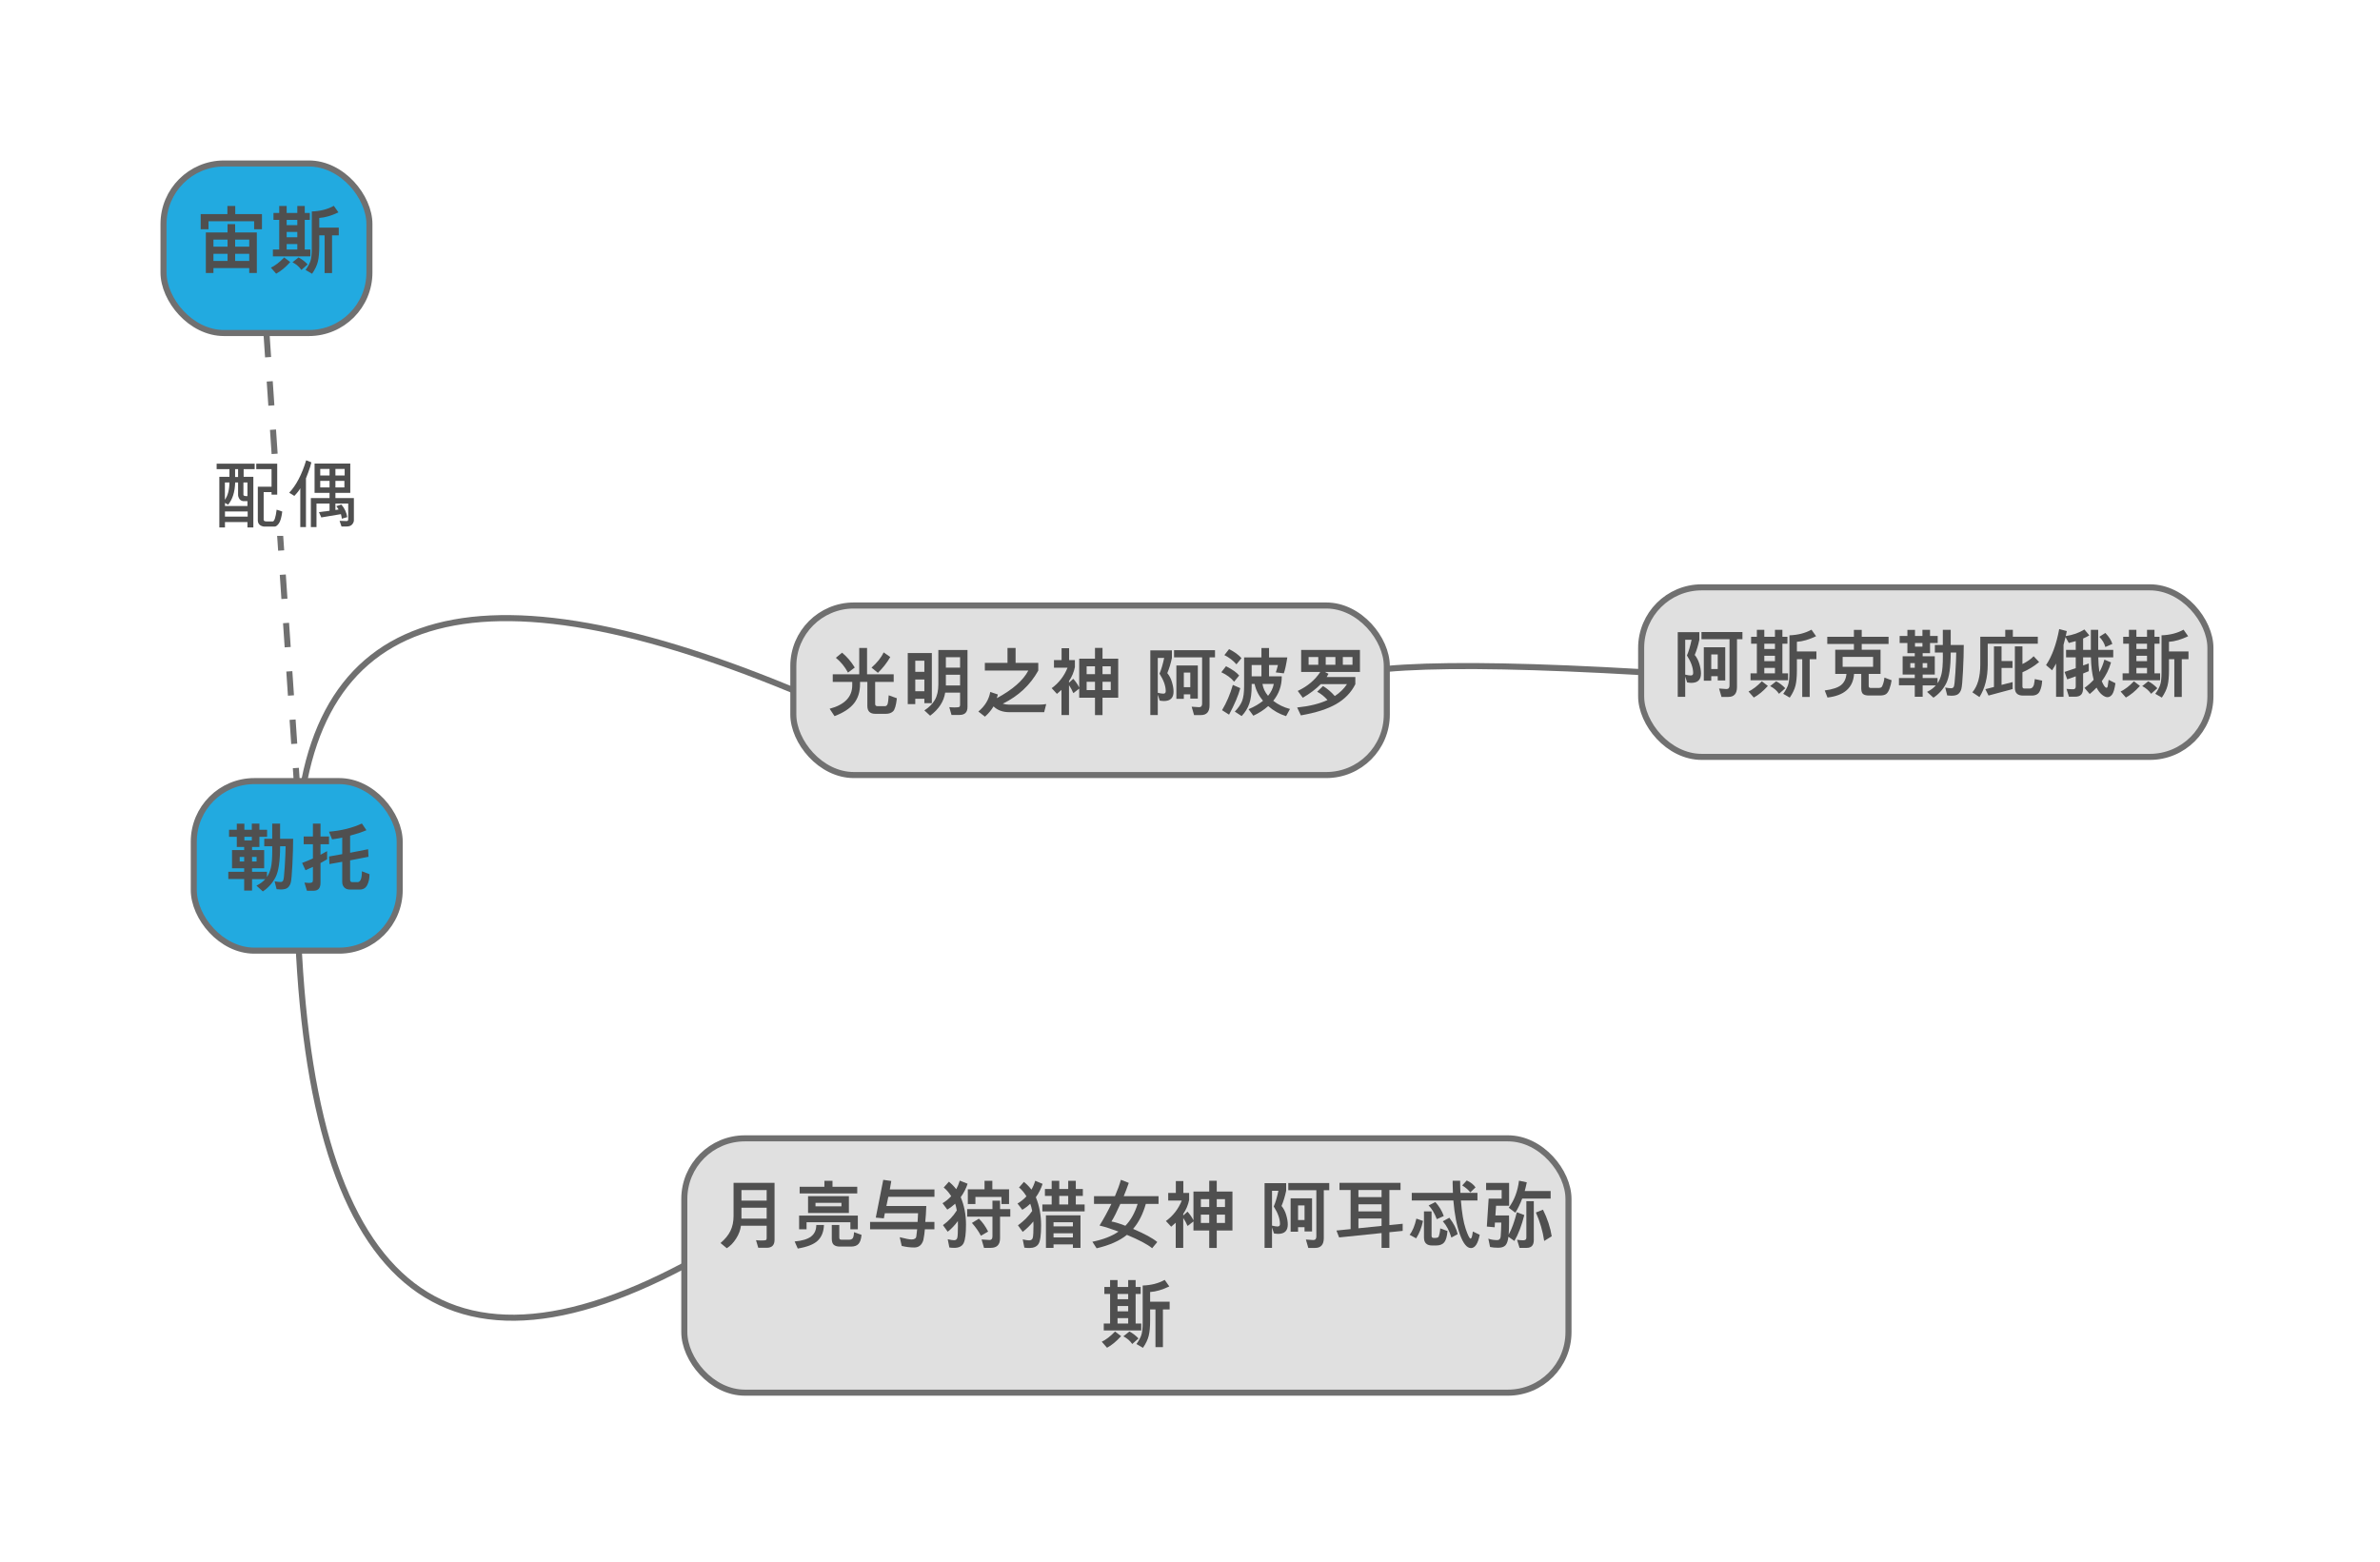 <?xml version="1.0" encoding="UTF-8"?>
<svg xmlns="http://www.w3.org/2000/svg" xmlns:xlink="http://www.w3.org/1999/xlink" width="523.874" height="343.919"><rect width="100%" height="100%" fill="#FFFFFF"/><g transform="scale(1.333) translate(79,110)" style="fill:none;"><g transform="translate(-47,-10)"><path d="M17,43Q17,-20 99,14" stroke="#707070" stroke-width="1"/></g><g transform="translate(52,-13)"><path d="M88,17Q88,11 140,14" stroke="#707070" stroke-width="1"/></g><g transform="translate(-47,19)"><path d="M17,14Q17,114 81,80" stroke="#707070" stroke-width="1"/></g><g transform="translate(-52,-83)"><path d="M17,28L22,102" stroke-dasharray="4, 4" stroke="#707070" stroke-width="1"/></g><g transform="translate(-44,-36)"><rect x="0" y="2" width="24" height="12" fill="#FFFFFF" stroke="#FFFFFF"/><g transform="scale(0.006)" style="fill:#4F4F4F;"><g transform="translate(0 2048) scale (1 -1)"><path d="M1935 301Q1904 60 1841 -26.5Q1778 -113 1726 -113L1427 -113Q1262 -84 1262 63L1262 985L1640 985L1640 1468L1219 1468L1219 1618L1796 1618L1796 766L1640 766L1640 836L1423 836L1423 78Q1423 29 1501 29L1671 29Q1740 29 1780 352ZM1176 1468L872 1468L872 1257L1139 1257L1139 -137L977 -137L977 12L358 12L358 -137L203 -137L203 1257L481 1257L481 1468L129 1468L129 1618L1176 1618ZM719 1251L719 1468L637 1468L637 1251ZM977 725L977 1102L866 1102L866 756Q876 722 977 725ZM977 453L977 588L856 588Q783 601 751 655.5Q719 710 719 750L719 1102L639 1102Q627 706 444 489L358 539L358 453ZM481 1102L356 1102L356 625Q478 798 481 1102ZM983 162L983 303L358 303L358 162Z"/></g><g transform="translate(2048 2048) scale (1 -1)"><path d="M688 1655Q665 1547 602 1379L539 1214L539 -127L383 -127L383 944Q346 864 219 731L78 819Q367 1124 545 1712ZM1858 59Q1858 4 1810.5 -53.5Q1763 -111 1651 -111L1518 -111L1464 45L1653 39Q1702 36 1702 88L1702 522L1350 522L1350 344L1438 358Q1436 365 1374 449L1513 494Q1647 339 1675 147L1526 104Q1522 153 1501 229L961 139L897 285Q1129 312 1188 322L1188 522L829 522L829 -127L674 -127L674 672L1188 672L1188 815L776 815L776 1622L1759 1622L1759 815L1350 815L1350 672L1858 672ZM1604 1294L1604 1473L1350 1473L1350 1294ZM1188 1294L1188 1473L932 1473L932 1294ZM1597 965L1597 1145L1350 1145L1350 965ZM1188 965L1188 1145L932 1145L932 965Z"/></g></g></g><g transform="translate(-52 -83)"><rect x="0" y="0" width="34" height="28" rx="10" ry="10" style="fill:#22AAE0;stroke:#707070;stroke-width:1px;"/><g transform="translate (5 5) scale(0.006)" style="fill:#4F4F4F;"><g transform="translate(0 2048) scale (1 -1)"><path d="M1735 -133L1526 -133L1526 2L541 2L541 -133L332 -133L332 983L929 983L929 1212L1138 1212L1138 983L1735 983ZM1526 592L1526 786L1138 786L1138 592ZM929 592L929 786L541 786L541 592ZM1526 199L1526 395L1138 395L1138 199ZM929 199L929 395L541 395L541 199ZM1876 1071L1661 1071L1661 1291L405 1291L405 1071L190 1071L190 1488L925 1488L925 1712L1141 1712L1141 1488L1876 1488Z"/></g><g transform="translate(2048 2048) scale (1 -1)"><path d="M1942 903L1757 903L1757 -135L1552 -135L1552 903L1405 903L1405 596Q1405 337 1366.5 179Q1328 21 1208 -154L1028 -49Q1117 72 1158.5 184.5Q1200 297 1200 537L1200 1561Q1548 1572 1806 1716L1933 1536Q1646 1398 1405 1382L1405 1116L1942 1116ZM1161 324L129 324L129 514L303 514L303 1329L145 1329L145 1520L303 1520L303 1712L508 1712L508 1520L801 1520L801 1712L1006 1712L1006 1520L1145 1520L1145 1329L1006 1329L1006 514L1161 514ZM801 1184L801 1329L508 1329L508 1184ZM801 850L801 997L508 997L508 850ZM801 514L801 664L508 664L508 514ZM1085 104L913 -49Q820 86 668 162L834 295Q966 229 1085 104ZM606 168Q413 -47 219 -152L74 14Q248 96 440 295Z"/></g></g></g><g transform="translate(-47 19)"><rect x="0" y="0" width="34" height="28" rx="10" ry="10" style="fill:#22AAE0;stroke:#707070;stroke-width:1px;"/><g transform="translate (5 5) scale(0.006)" style="fill:#4F4F4F;"><g transform="translate(0 2048) scale (1 -1)"><path d="M1901 1294Q1901 996 1880.5 584.5Q1860 173 1834.5 83.5Q1809 -6 1750.5 -54Q1692 -102 1560 -102Q1507 -102 1446 -94L1391 123Q1490 104 1559 104Q1599 104 1624 139Q1649 174 1670.5 533Q1692 892 1694 1087L1542 1087Q1542 476 1416.5 234.5Q1291 -7 1067 -156L891 4Q1038 75 1133 182L770 182L770 -131L553 -131L553 186L117 186L117 385L553 385L553 481L219 481L219 983L553 983L553 1069L350 1069L350 1348L137 1348L137 1542L350 1542L350 1710L559 1710L559 1542L764 1542L764 1712L973 1712L973 1542L1184 1542L1184 1348L973 1348L973 1069L770 1069L770 983L1104 983L1104 481L770 481L770 385L1180 385L1180 242Q1253 346 1289.5 500Q1326 654 1326 982L1325 1087L1106 1087L1106 1294L1325 1294L1325 1712L1542 1712L1542 1294ZM764 1249L764 1348L559 1348L559 1249ZM895 668L895 795L770 795L770 668ZM553 668L553 795L430 795L430 668Z"/></g><g transform="translate(2048 2048) scale (1 -1)"><path d="M1954 304Q1954 142 1891 19Q1828 -104 1688 -104L1417 -104Q1316 -104 1260 -45.5Q1204 13 1204 104L1204 660L852 597L842 806L1204 871L1204 1327Q1026 1289 924 1278L840 1489Q1350 1531 1745 1714L1870 1530Q1705 1457 1421 1380L1421 909L1917 1006L1927 798L1421 700L1421 164Q1421 100 1483 100L1624 100Q1745 100 1745 390L1745 399L1954 319ZM840 1143L606 1143L606 854L788 954L788 729Q680 664 606 625L606 80Q606 -137 416 -137L233 -137L164 88Q234 78 279 78Q347 78 372 92Q397 106 397 154L397 520Q318 482 193 428L100 629Q259 688 397 752L397 1143L143 1143L143 1356L397 1356L397 1712L606 1712L606 1356L840 1356Z"/></g></g></g><g transform="translate(52 -10)"><rect x="0" y="0" width="98" height="28" rx="10" ry="10" style="fill:#E0E0E0;stroke:#707070;stroke-width:1px;"/><g transform="translate (5 5) scale(0.006)" style="fill:#4F4F4F;"><g transform="translate(56.833 2048) scale (1 -1)"><path d="M1960 328Q1927 35 1854 -32.5Q1781 -100 1659 -100L1366 -100Q1147 -100 1147 117L1147 778L946 778L946 715Q946 400 781 189.5Q616 -21 244 -164L109 39Q731 206 731 686L731 778L195 778L195 987L924 987L924 1712L1139 1712L1139 987L1872 987L1872 778L1362 778L1362 174Q1362 111 1423 111L1632 111Q1682 111 1702.5 166Q1723 221 1735 410ZM1778 1464Q1649 1236 1438 1028L1262 1171Q1502 1385 1595 1591ZM801 1174L614 1034Q486 1275 281 1442L451 1583Q651 1419 801 1174Z"/></g><g transform="translate(2104.833 2048) scale (1 -1)"><path d="M1855 88Q1855 -131 1636 -131L1415 -131L1354 84Q1419 76 1504 76Q1605 76 1628 90Q1651 104 1651 143L1651 483L1241 483Q1185 116 827 -152L668 -6Q859 115 956 281.5Q1053 448 1053 709L1053 1657L1855 1657ZM1651 1171L1651 1458L1260 1458L1260 1171ZM1651 680L1651 975L1260 975L1260 680ZM874 193L668 193L668 313L418 313L418 166L211 166L211 1573L874 1573ZM668 1055L668 1362L418 1362L418 1055ZM668 522L668 844L418 844L418 522Z"/></g><g transform="translate(4152.833 2048) scale (1 -1)"><path d="M1974 168L1917 -55L958 -55Q688 -55 524 104Q427 -56 287 -178L106 -37Q376 185 434 502L643 432Q633 389 614 330Q1268 684 1481 1090L285 1090L285 1303L908 1303L908 1712L1131 1712L1131 1303L1755 1303L1755 1090Q1424 494 778 178Q874 152 952 152L1757 152Q1875 152 1974 168Z"/></g><g transform="translate(6200.833 2048) scale (1 -1)"><path d="M1907 344L1475 344L1475 -135L1268 -135L1268 344L834 344L834 594L672 469Q620 593 553 688L553 -133L346 -133L346 559Q281 498 221 449L76 606Q372 820 512 1169L139 1169L139 1379L349 1379L349 1706L556 1706L556 1379L715 1379L715 1187Q675 982 553 801L553 758L670 864Q773 749 834 625L834 1417L1268 1417L1268 1714L1475 1714L1475 1417L1907 1417ZM1702 991L1702 1208L1475 1208L1475 991ZM1268 991L1268 1208L1038 1208L1038 991ZM1702 553L1702 782L1475 782L1475 553ZM1268 553L1268 782L1038 782L1038 553Z"/></g><g transform="translate(8817.833 2048) scale (1 -1)"><path d="M1954 1454L1804 1454L1804 135Q1804 -135 1565 -135L1378 -135L1311 96Q1472 82 1516 82Q1599 82 1599 180L1599 1454L827 1454L827 1651L1954 1651ZM641 1020Q727 917 770 770.5Q813 624 813 510Q813 252 548 252Q505 252 432 264L379 428L379 -133L174 -133L174 1647L768 1647L768 1438Q723 1218 641 1020ZM379 479Q474 455 532 455Q598 455 598 522Q598 738 426 1006Q496 1161 555 1438L379 1438ZM1481 319L1274 319L1274 436L1096 436L1096 311L891 311L891 1231L1481 1231ZM1274 633L1274 1034L1096 1034L1096 633Z"/></g><g transform="translate(10865.833 2048) scale (1 -1)"><path d="M1970 33L1862 -164Q1588 -79 1370 113Q1196 -43 961 -152L829 27Q1062 125 1227 258Q1047 474 995 723L915 723L915 668Q915 369 850.5 181Q786 -7 639 -162L451 -39Q598 114 652.5 255.5Q707 397 707 666L707 1452L1184 1452L1184 1710L1393 1710L1393 1452L1896 1452Q1850 1157 1800 1014L1579 1040Q1603 1101 1638 1243L1393 1243L1393 932L1743 932L1743 917Q1743 548 1509 258Q1711 100 1970 33ZM1184 932L1184 1243L915 1243L915 932ZM1524 723L1212 723Q1239 545 1366 395Q1491 548 1524 723ZM635 1432L496 1262Q360 1418 164 1516L293 1681Q516 1569 635 1432ZM571 954L432 784Q302 941 80 1044L209 1210Q472 1077 571 954ZM602 606Q520 300 293 -123L100 0Q286 310 397 696Z"/></g><g transform="translate(12913.833 2048) scale (1 -1)"><path d="M1847 1053L879 1053L981 1001Q955 949 932 913L1720 913L1720 715Q1551 376 1195.5 170Q840 -36 221 -143L119 74Q620 125 954 279Q837 416 670 508L831 664Q1005 560 1155 389Q1364 526 1491 717L770 717Q564 511 274 342L135 530Q540 721 756 1053L229 1053L229 1659L1847 1659ZM1642 1249L1642 1462L1376 1462L1376 1249ZM1171 1249L1171 1462L905 1462L905 1249ZM700 1249L700 1462L434 1462L434 1249Z"/></g></g></g><g transform="translate(192 -13)"><rect x="0" y="0" width="94" height="28" rx="10" ry="10" style="fill:#E0E0E0;stroke:#707070;stroke-width:1px;"/><g transform="translate (5 5) scale(0.006)" style="fill:#4F4F4F;"><g transform="translate(0 2048) scale (1 -1)"><path d="M1954 1454L1804 1454L1804 135Q1804 -135 1565 -135L1378 -135L1311 96Q1472 82 1516 82Q1599 82 1599 180L1599 1454L827 1454L827 1651L1954 1651ZM641 1020Q727 917 770 770.5Q813 624 813 510Q813 252 548 252Q505 252 432 264L379 428L379 -133L174 -133L174 1647L768 1647L768 1438Q723 1218 641 1020ZM379 479Q474 455 532 455Q598 455 598 522Q598 738 426 1006Q496 1161 555 1438L379 1438ZM1481 319L1274 319L1274 436L1096 436L1096 311L891 311L891 1231L1481 1231ZM1274 633L1274 1034L1096 1034L1096 633Z"/></g><g transform="translate(2048 2048) scale (1 -1)"><path d="M1942 903L1757 903L1757 -135L1552 -135L1552 903L1405 903L1405 596Q1405 337 1366.5 179Q1328 21 1208 -154L1028 -49Q1117 72 1158.5 184.5Q1200 297 1200 537L1200 1561Q1548 1572 1806 1716L1933 1536Q1646 1398 1405 1382L1405 1116L1942 1116ZM1161 324L129 324L129 514L303 514L303 1329L145 1329L145 1520L303 1520L303 1712L508 1712L508 1520L801 1520L801 1712L1006 1712L1006 1520L1145 1520L1145 1329L1006 1329L1006 514L1161 514ZM801 1184L801 1329L508 1329L508 1184ZM801 850L801 997L508 997L508 850ZM801 514L801 664L508 664L508 514ZM1085 104L913 -49Q820 86 668 162L834 295Q966 229 1085 104ZM606 168Q413 -47 219 -152L74 14Q248 96 440 295Z"/></g><g transform="translate(4096 2048) scale (1 -1)"><path d="M1964 324Q1946 204 1907 94Q1868 -16 1811.5 -56Q1755 -96 1645 -96L1335 -96Q1230 -96 1179 -55.5Q1128 -15 1128 104L1128 498L930 498Q892 -71 199 -152L123 43Q444 86 573 191.5Q702 297 721 498L412 498L412 1163L926 1163L926 1323L193 1323L193 1520L926 1520L926 1710L1141 1710L1141 1520L1880 1520L1880 1323L1141 1323L1141 1163L1659 1163L1659 498L1333 498L1333 168Q1333 113 1384 113L1620 113Q1659 113 1683 132Q1707 151 1734 237.5Q1761 324 1765 397ZM1454 694L1454 967L616 967L616 694Z"/></g><g transform="translate(6144 2048) scale (1 -1)"><path d="M1901 1294Q1901 996 1880.5 584.5Q1860 173 1834.5 83.5Q1809 -6 1750.5 -54Q1692 -102 1560 -102Q1507 -102 1446 -94L1391 123Q1490 104 1559 104Q1599 104 1624 139Q1649 174 1670.5 533Q1692 892 1694 1087L1542 1087Q1542 476 1416.5 234.5Q1291 -7 1067 -156L891 4Q1038 75 1133 182L770 182L770 -131L553 -131L553 186L117 186L117 385L553 385L553 481L219 481L219 983L553 983L553 1069L350 1069L350 1348L137 1348L137 1542L350 1542L350 1710L559 1710L559 1542L764 1542L764 1712L973 1712L973 1542L1184 1542L1184 1348L973 1348L973 1069L770 1069L770 983L1104 983L1104 481L770 481L770 385L1180 385L1180 242Q1253 346 1289.5 500Q1326 654 1326 982L1325 1087L1106 1087L1106 1294L1325 1294L1325 1712L1542 1712L1542 1294ZM764 1249L764 1348L559 1348L559 1249ZM895 668L895 795L770 795L770 668ZM553 668L553 795L430 795L430 668Z"/></g><g transform="translate(8192 2048) scale (1 -1)"><path d="M2011 313Q2004 150 1947 26Q1890 -98 1724 -98L1485 -98Q1260 -98 1260 113L1260 1257L1468 1257L1468 770Q1670 871 1776 985L1927 825Q1717 650 1468 543L1468 152Q1468 96 1520 96L1670 96Q1748 96 1782 193Q1800 274 1808 356ZM1198 81L535 -97L448 78L684 139L684 1257L893 1257L893 852L1194 852L1194 662L893 662L893 196L1198 274ZM1891 1329L513 1329L513 760Q513 220 285 -139L90 -8Q308 248 308 758L308 1522L995 1522L995 1712L1204 1712L1204 1522L1891 1522Z"/></g><g transform="translate(10240 2048) scale (1 -1)"><path d="M1980 242Q1944 6 1888.5 -68Q1833 -142 1759 -142Q1694 -142 1611 -75.5Q1528 -9 1460 121Q1384 39 1272 -55L1128 113Q1284 228 1380 336Q1313 592 1305 954L1090 954L1090 731L1245 786L1245 573L1090 510L1090 117Q1090 -14 1037 -71.5Q984 -129 870 -129L700 -129L633 86Q741 76 816 76Q887 76 887 152L887 432L653 348L580 553Q677 583 887 657L887 954L621 954L621 1161L887 1161L887 1401Q763 1364 696 1350L606 1511L551 1298L551 -133L346 -133L346 784Q297 691 236 598L70 741Q316 1107 432 1733L641 1677L612 1540Q911 1585 1126 1722L1260 1559Q1195 1518 1090 1473L1090 1161L1303 1161L1303 1712L1505 1712L1505 1161L1919 1161L1919 954L1507 954Q1511 723 1538 549Q1623 698 1675 891L1858 815Q1783 544 1604 297Q1680 118 1732 118Q1757 118 1765.5 151Q1774 184 1792 336ZM1894 1323L1702 1239Q1662 1390 1536 1520L1702 1626Q1858 1462 1894 1323Z"/></g><g transform="translate(12288 2048) scale (1 -1)"><path d="M1942 903L1757 903L1757 -135L1552 -135L1552 903L1405 903L1405 596Q1405 337 1366.5 179Q1328 21 1208 -154L1028 -49Q1117 72 1158.5 184.5Q1200 297 1200 537L1200 1561Q1548 1572 1806 1716L1933 1536Q1646 1398 1405 1382L1405 1116L1942 1116ZM1161 324L129 324L129 514L303 514L303 1329L145 1329L145 1520L303 1520L303 1712L508 1712L508 1520L801 1520L801 1712L1006 1712L1006 1520L1145 1520L1145 1329L1006 1329L1006 514L1161 514ZM801 1184L801 1329L508 1329L508 1184ZM801 850L801 997L508 997L508 850ZM801 514L801 664L508 664L508 514ZM1085 104L913 -49Q820 86 668 162L834 295Q966 229 1085 104ZM606 168Q413 -47 219 -152L74 14Q248 96 440 295Z"/></g></g></g><g transform="translate(34 78)"><rect x="0" y="0" width="146" height="42" rx="10" ry="10" style="fill:#E0E0E0;stroke:#707070;stroke-width:1px;"/><g transform="translate (5 5) scale(0.006)" style="fill:#4F4F4F;"><g transform="translate(56.833 2048) scale (1 -1)"><path d="M1593 88Q1593 -131 1378 -131L1145 -131L1083 78Q1157 70 1235 70Q1333 70 1354.5 81.5Q1376 93 1376 131L1376 475L668 475Q647 298 535 122Q423 -54 279 -143L106 0Q293 157 379 333.5Q465 510 465 745L465 1657L1593 1657ZM1376 1167L1376 1458L682 1458L682 1167ZM1376 672L1376 971L682 971L682 672Z"/></g><g transform="translate(2104.833 2048) scale (1 -1)"><path d="M1821 1364L236 1364L236 1548L917 1548L917 1712L1140 1712L1140 1548L1821 1548ZM1591 827L467 827L467 1290L1591 1290ZM1386 1011L1386 1106L672 1106L672 1011ZM1837 378L1632 378L1632 571L426 571L426 378L221 378L221 755L1837 755ZM1939 225Q1923 50 1856.5 -24Q1790 -98 1649 -98L1343 -98Q1237 -98 1178.5 -52Q1120 -6 1120 123L1120 497L1327 497L1327 147Q1327 92 1382 92L1604 92Q1656 92 1690 123.5Q1724 155 1733 299ZM905 497Q895 223 737 68.5Q579 -86 184 -152L98 43Q408 70 551 180Q694 290 694 497Z"/></g><g transform="translate(4152.833 2048) scale (1 -1)"><path d="M1898 1272L628 1272L575 1019L1673 1019Q1665 769 1645 581L1897 581L1897 378L1634 378Q1624 240 1592 80Q1529 -123 1343 -123Q1173 -123 997 -80L942 160Q1182 98 1268 98Q1390 98 1399 188L1422 378L126 378L126 581L1434 581L1447 819L532 819L505 679L283 699L489 1739L710 1708L669 1475L1898 1475Z"/></g><g transform="translate(6200.833 2048) scale (1 -1)"><path d="M1903 1073L1694 1073L1694 1269L977 1269L977 1073L768 1073L768 1478L1228 1478L1228 1712L1443 1712L1443 1478L1903 1478ZM762 1632Q700 1438 573 1262Q718 916 718 510Q718 133 654 0Q590 -133 395 -133Q320 -133 260 -123L215 104Q332 77 390 77Q463 77 479.5 147.5Q496 218 496 475L494 604Q366 429 215 311L84 492Q318 663 465 897Q443 1015 420 1083Q317 987 203 920L72 1096Q204 1173 311 1290Q211 1444 104 1528L248 1688Q366 1590 449 1481Q506 1582 547 1718ZM1937 725L1655 725L1655 131Q1655 -133 1399 -133L1214 -133L1147 98Q1308 84 1368 84Q1446 84 1446 182L1446 725L750 725L750 934L1446 934L1446 1165L1655 1165L1655 934L1937 934ZM1327 315L1128 201Q1034 381 881 553L1073 670Q1217 535 1327 315Z"/></g><g transform="translate(8248.833 2048) scale (1 -1)"><path d="M778 1628Q715 1432 592 1260Q737 913 737 482Q737 87 665.5 -25Q594 -137 412 -137Q337 -137 276 -127L231 100Q349 73 407 73Q490 73 508.5 146Q527 219 527 480L524 594Q400 440 231 307L100 487Q351 672 492 883Q468 1002 438 1081Q337 983 219 915L88 1087Q225 1168 334 1286Q237 1443 129 1528L264 1683Q386 1583 471 1470Q538 1586 575 1714ZM1935 870L772 870L772 1061L1028 1061L1028 1296L842 1296L842 1487L1028 1487L1028 1712L1237 1712L1237 1487L1483 1487L1483 1712L1692 1712L1692 1487L1886 1487L1886 1296L1692 1296L1692 1061L1935 1061ZM1483 1061L1483 1296L1237 1296L1237 1061ZM1821 -133L1612 -133L1612 -37L1079 -37L1079 -133L870 -133L870 762L1821 762ZM1612 459L1612 571L1079 571L1079 459ZM1612 154L1612 268L1079 268L1079 154Z"/></g><g transform="translate(10296.833 2048) scale (1 -1)"><path d="M1921 1077L1571 1077Q1451 655 1221 389Q1705 182 1886 27L1745 -143Q1555 15 1051 225Q750 -20 217 -145L100 35Q547 126 819 315Q517 429 297 481Q471 762 623 1077L145 1077L145 1290L721 1290Q830 1541 885 1741L1102 1655Q1035 1463 963 1290L1921 1290ZM1346 1077L870 1077Q730 761 625 592Q740 577 1008 475Q1230 703 1346 1077Z"/></g><g transform="translate(12344.833 2048) scale (1 -1)"><path d="M1907 344L1475 344L1475 -135L1268 -135L1268 344L834 344L834 594L672 469Q620 593 553 688L553 -133L346 -133L346 559Q281 498 221 449L76 606Q372 820 512 1169L139 1169L139 1379L349 1379L349 1706L556 1706L556 1379L715 1379L715 1187Q675 982 553 801L553 758L670 864Q773 749 834 625L834 1417L1268 1417L1268 1714L1475 1714L1475 1417L1907 1417ZM1702 991L1702 1208L1475 1208L1475 991ZM1268 991L1268 1208L1038 1208L1038 991ZM1702 553L1702 782L1475 782L1475 553ZM1268 553L1268 782L1038 782L1038 553Z"/></g><g transform="translate(14961.833 2048) scale (1 -1)"><path d="M1954 1454L1804 1454L1804 135Q1804 -135 1565 -135L1378 -135L1311 96Q1472 82 1516 82Q1599 82 1599 180L1599 1454L827 1454L827 1651L1954 1651ZM641 1020Q727 917 770 770.5Q813 624 813 510Q813 252 548 252Q505 252 432 264L379 428L379 -133L174 -133L174 1647L768 1647L768 1438Q723 1218 641 1020ZM379 479Q474 455 532 455Q598 455 598 522Q598 738 426 1006Q496 1161 555 1438L379 1438ZM1481 319L1274 319L1274 436L1096 436L1096 311L891 311L891 1231L1481 1231ZM1274 633L1274 1034L1096 1034L1096 633Z"/></g><g transform="translate(17009.833 2048) scale (1 -1)"><path d="M1927 334L1561 297L1561 -133L1346 -133L1346 274L178 154L104 344L494 383L494 1460L188 1460L188 1657L1868 1657L1868 1460L1561 1460L1561 494L1927 530ZM1346 1264L1346 1460L709 1460L709 1264ZM1346 870L1346 1067L709 1067L709 870ZM1346 471L1346 674L709 674L709 406Z"/></g><g transform="translate(19057.833 2048) scale (1 -1)"><path d="M1884 1532L1739 1393Q1670 1490 1518 1585L1642 1722Q1802 1650 1884 1532ZM1999 227Q1927 -139 1758 -139Q1592 -139 1457 229Q1322 597 1274 1171L129 1171L129 1380L1262 1380Q1254 1528 1254 1646L1255 1714L1460 1714Q1460 1542 1468 1380L1937 1380L1937 1171L1481 1171Q1521 663 1612.5 392.5Q1704 122 1748 122Q1787 122 1810 317ZM1010 743L819 657Q719 913 592 1034L778 1128Q936 954 1010 743ZM1112 330Q1094 105 1023 18.5Q952 -68 795 -68L690 -68Q465 -68 465 152L465 870L674 870L674 197Q674 141 729 141L786 141Q832 141 855 159.5Q878 178 894.5 261.5Q911 345 913 403ZM1393 244L1219 150Q1138 426 983 598L1163 696Q1345 462 1393 244ZM438 608Q383 336 250 129L70 227Q190 378 256 672Z"/></g><g transform="translate(21105.833 2048) scale (1 -1)"><path d="M1903 1432L1903 1223L1120 1223Q1042 1015 932 834L750 971Q979 1280 1032 1716L1247 1671Q1218 1529 1190 1432ZM1178 770Q1068 330 905 57L741 172Q720 -1 657.5 -65.5Q595 -130 460 -130Q326 -130 236 -109L188 121Q294 80 435 80Q516 80 528 178Q541 331 545 563L370 563L363 433L147 453L197 1222L555 1222L555 1458L127 1458L127 1655L760 1655L760 1026L401 1026L383 759L758 759L759 595Q759 365 748 231Q875 459 973 848ZM1440 83Q1440 -133 1244 -133L1047 -133L979 90Q1073 75 1148 75Q1235 75 1235 145L1235 1151L1440 1151ZM1933 186L1726 57Q1665 467 1497 840L1692 918Q1875 553 1933 186Z"/></g><g transform="translate(10581.333 4778.667) scale (1 -1)"><path d="M1942 903L1757 903L1757 -135L1552 -135L1552 903L1405 903L1405 596Q1405 337 1366.5 179Q1328 21 1208 -154L1028 -49Q1117 72 1158.5 184.5Q1200 297 1200 537L1200 1561Q1548 1572 1806 1716L1933 1536Q1646 1398 1405 1382L1405 1116L1942 1116ZM1161 324L129 324L129 514L303 514L303 1329L145 1329L145 1520L303 1520L303 1712L508 1712L508 1520L801 1520L801 1712L1006 1712L1006 1520L1145 1520L1145 1329L1006 1329L1006 514L1161 514ZM801 1184L801 1329L508 1329L508 1184ZM801 850L801 997L508 997L508 850ZM801 514L801 664L508 664L508 514ZM1085 104L913 -49Q820 86 668 162L834 295Q966 229 1085 104ZM606 168Q413 -47 219 -152L74 14Q248 96 440 295Z"/></g></g></g></g></svg>